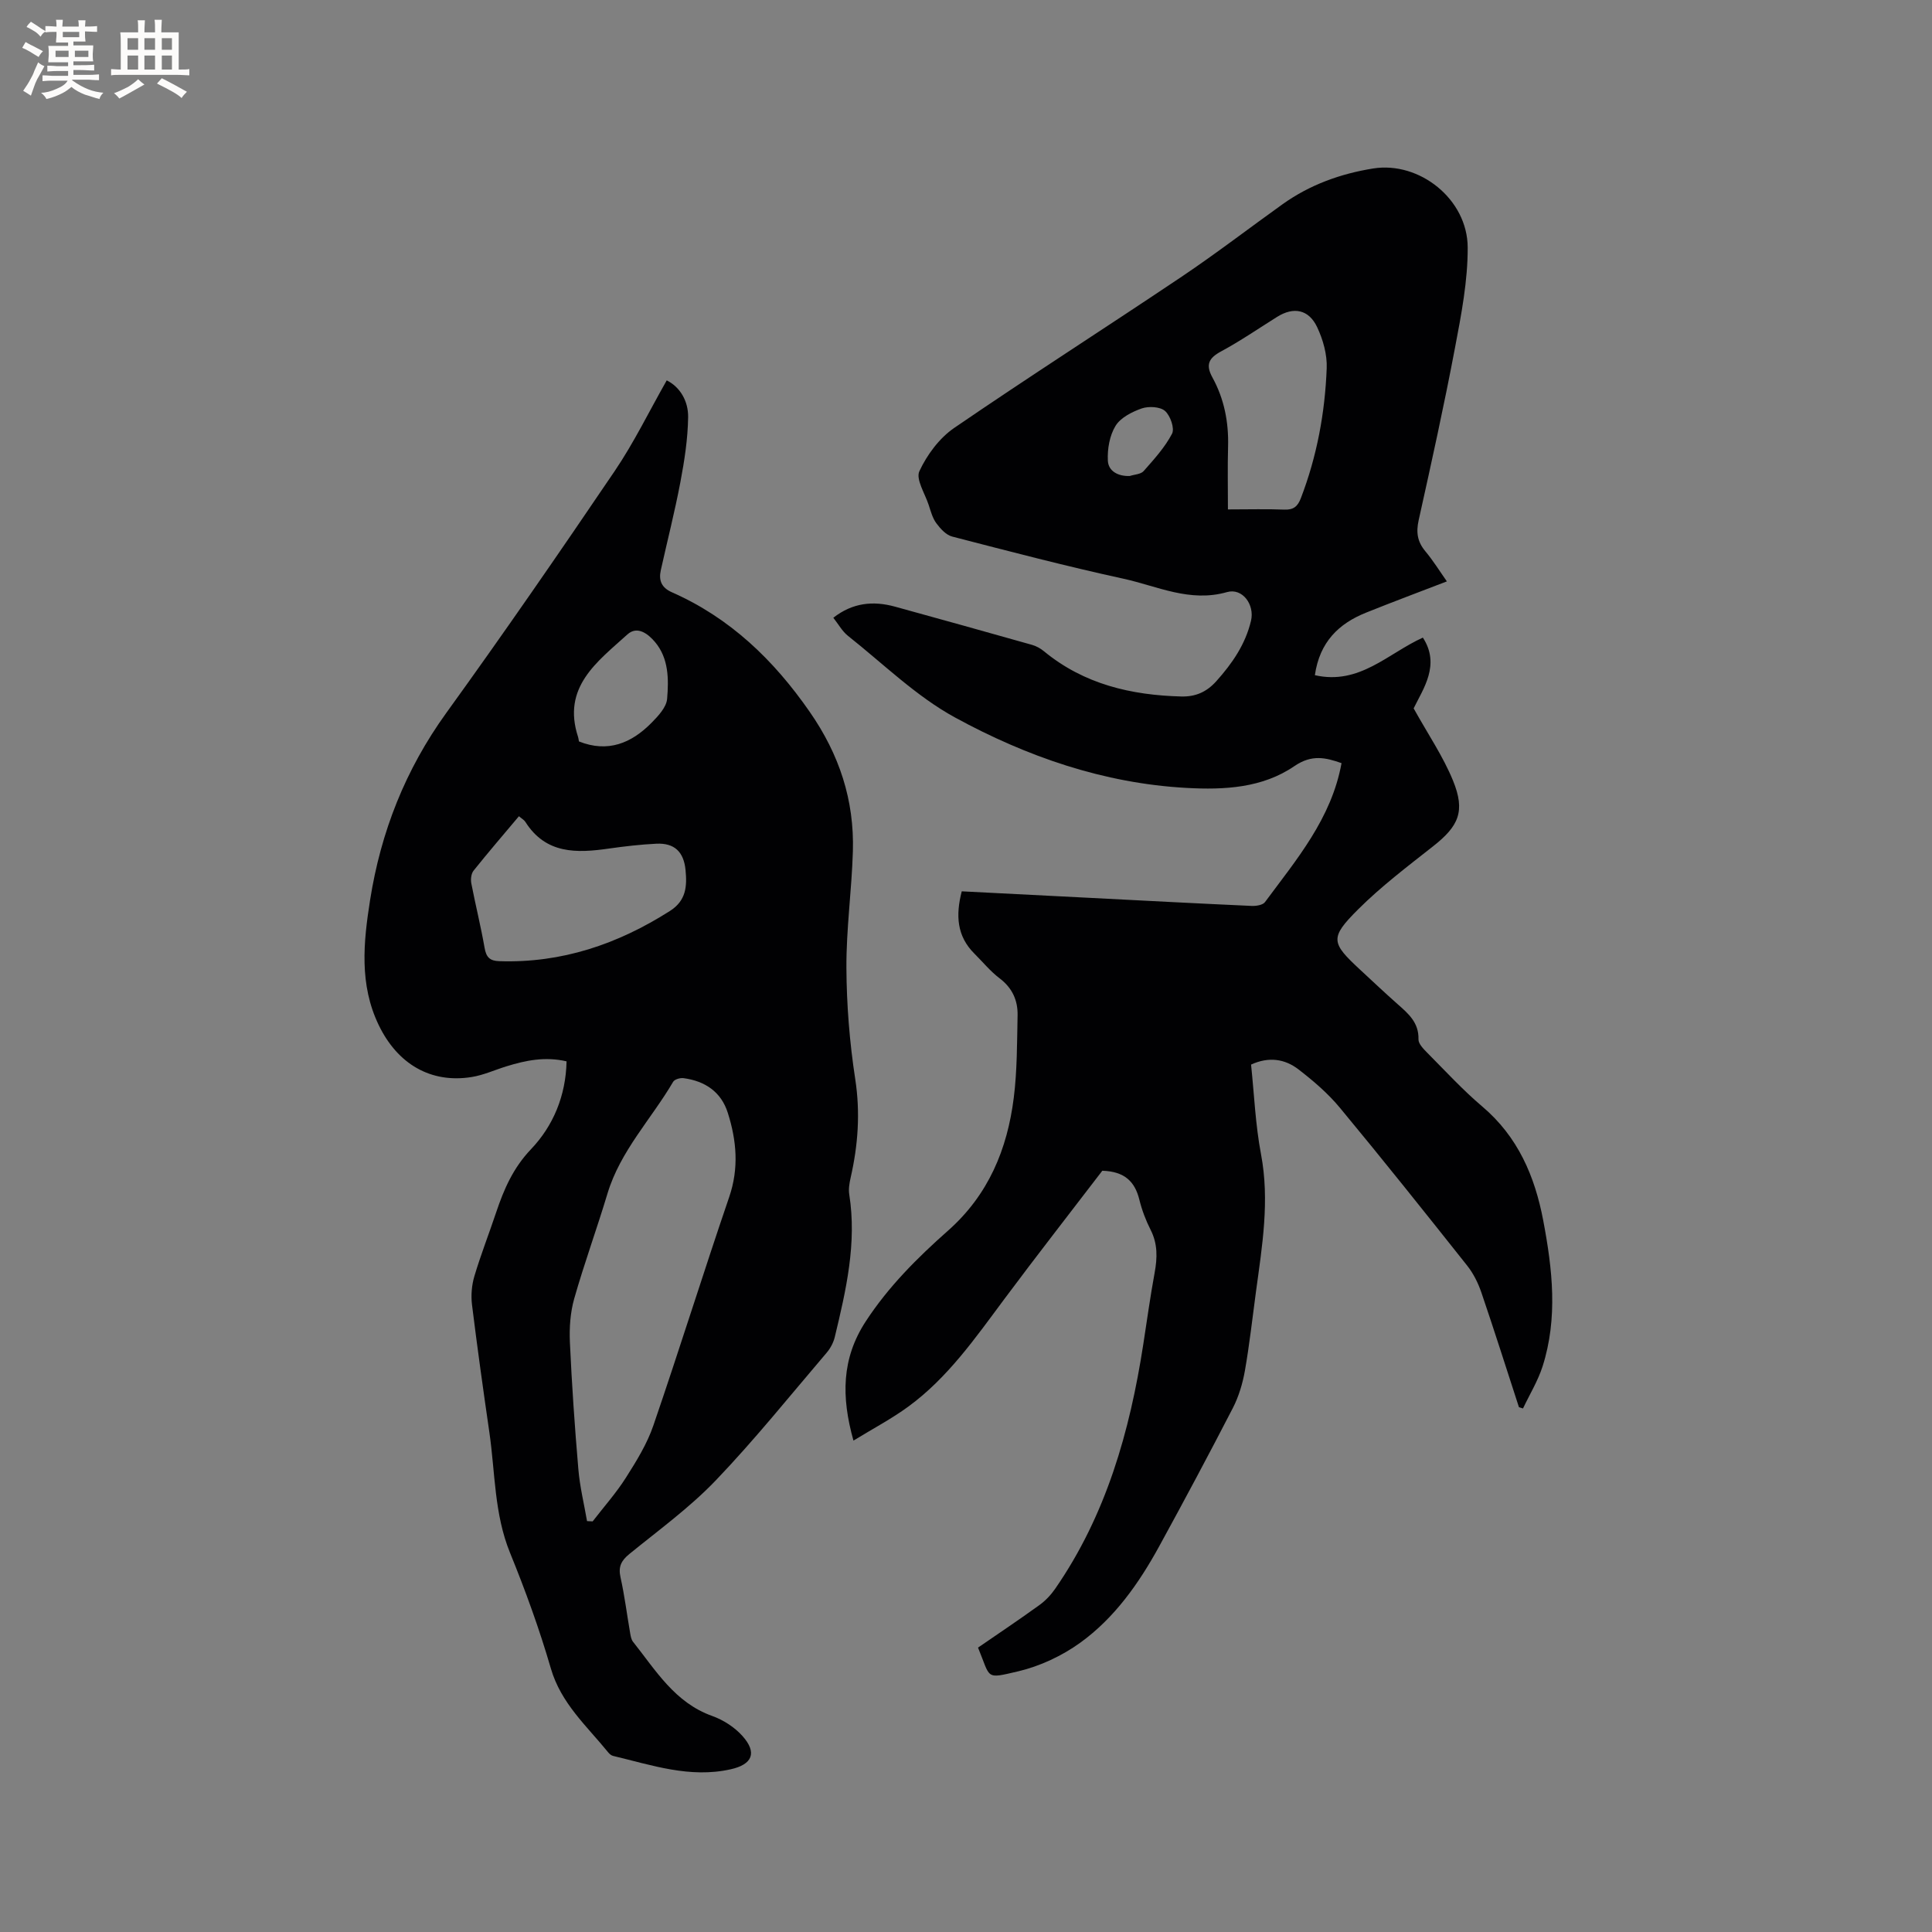 <svg enable-background="new 0 0 400 400" viewBox="0 0 400 400" xmlns="http://www.w3.org/2000/svg"><rect x="0" y="0" width="400" height="400" fill="#808080" stroke="none"/><path d="m202.49 341.12c4.21-2.9 8.52-5.78 12.71-8.81 1.25-.9 2.38-2.1 3.26-3.37 10.56-15.26 15.46-32.58 18.25-50.65.76-4.92 1.44-9.86 2.34-14.75.57-3.1.66-6-.83-8.92-1-1.97-1.8-4.09-2.33-6.24-.92-3.74-3.05-5.85-7.67-5.99-6.59 8.62-13.57 17.55-20.33 26.63-5.96 8-11.67 16.23-19.83 22.2-3.46 2.53-7.3 4.55-11.36 7.04-2.55-9.09-2.46-17 2.53-24.66 4.7-7.21 10.7-13.19 17.03-18.79 8.38-7.41 12.29-16.86 13.63-27.53.71-5.64.67-11.39.79-17.09.06-3.08-1.1-5.65-3.71-7.63-1.93-1.46-3.49-3.39-5.22-5.11-3.66-3.63-3.91-7.95-2.63-12.91 8.96.46 17.82.91 26.68 1.36 11.11.57 22.22 1.16 33.33 1.66.94.04 2.32-.17 2.78-.8 6.52-8.82 13.75-17.27 15.84-28.76-3.25-1.14-6.14-1.86-9.75.61-6.64 4.54-14.48 4.95-22.33 4.52-17.17-.94-33.11-6.49-47.94-14.58-8.06-4.4-14.87-11.13-22.16-16.9-1.2-.95-1.98-2.41-3.04-3.75 4-3.13 8.25-3.54 12.77-2.3 9.47 2.61 18.94 5.24 28.4 7.92.88.25 1.76.75 2.47 1.34 8.27 6.8 18.01 9.07 28.41 9.34 2.9.07 5.2-.89 7.24-3.16 3.31-3.7 6.03-7.63 7.19-12.53.78-3.29-1.75-6.84-4.98-5.92-7.68 2.19-14.42-1.24-21.42-2.77-11.89-2.59-23.68-5.68-35.47-8.73-1.27-.33-2.45-1.63-3.29-2.77-.79-1.07-1.15-2.49-1.58-3.79-.77-2.35-2.7-5.32-1.92-6.98 1.58-3.39 4.13-6.84 7.19-8.94 15.56-10.66 31.46-20.81 47.12-31.33 7.12-4.78 13.92-10.02 20.9-15.01 5.63-4.02 11.99-6.31 18.75-7.39 9.57-1.52 19.52 6.36 19.56 16.34.03 6.91-1.32 13.9-2.62 20.74-2.26 11.96-4.89 23.86-7.53 35.74-.56 2.51-.27 4.46 1.38 6.43 1.62 1.94 2.96 4.11 4.46 6.24-5.69 2.19-11.23 4.26-16.73 6.47-5.66 2.27-9.61 6.07-10.6 12.95 9.24 2.1 15.12-4.51 22.36-7.78 3.67 5.63.06 10.6-1.91 14.65 3 5.4 6.1 9.94 8.14 14.93 2.61 6.38 1.2 9.44-4.11 13.62-5.32 4.19-10.77 8.32-15.54 13.08-5.9 5.89-5.6 6.89.43 12.48 2.57 2.38 5.11 4.78 7.73 7.1 2.24 1.98 4.45 3.83 4.35 7.31-.03.92 1.05 2.01 1.84 2.81 3.74 3.76 7.34 7.69 11.38 11.11 7.37 6.25 10.87 14.42 12.61 23.59 1.91 10.07 3.06 20.18-.13 30.19-.97 3.03-2.69 5.83-4.06 8.73-.28-.09-.56-.18-.84-.27-2.58-7.93-5.1-15.89-7.79-23.78-.67-1.95-1.65-3.92-2.93-5.53-8.7-10.96-17.42-21.91-26.35-32.68-2.47-2.98-5.49-5.57-8.57-7.94-2.81-2.17-6.14-2.69-9.82-1 .65 6.2.9 12.46 2.06 18.56 1.82 9.62.24 18.99-1.04 28.42-.74 5.46-1.34 10.94-2.29 16.37-.47 2.65-1.27 5.35-2.49 7.73-4.95 9.6-10.04 19.12-15.23 28.6-4.2 7.68-9.25 14.87-16.38 20.02-3.76 2.71-8.3 4.84-12.8 5.91-6.97 1.62-5.68 1.59-8.36-4.9zm51.74-235.65c4.47 0 8.07-.11 11.65.04 1.91.08 2.79-.64 3.45-2.37 3.33-8.67 5-17.7 5.35-26.92.11-2.82-.76-5.91-1.98-8.49-1.75-3.7-4.89-4.25-8.28-2.13-3.85 2.41-7.61 5-11.6 7.15-2.59 1.39-3.24 2.78-1.8 5.4 2.44 4.44 3.38 9.25 3.24 14.32-.12 4.21-.03 8.41-.03 13zm-20.33-6.92c.98-.32 2.29-.35 2.88-1.02 2.15-2.44 4.4-4.9 5.88-7.74.57-1.1-.36-3.75-1.46-4.71-1.02-.89-3.38-1.01-4.81-.52-2.03.71-4.38 1.9-5.43 3.61-1.23 2-1.71 4.8-1.59 7.21.1 2.15 2.1 3.26 4.53 3.17z" fill="#010103"/><path d="m117.3 219.74c-4.45-1.03-8.45-.2-12.41 1.02-2.42.74-4.79 1.84-7.26 2.23-8.39 1.34-15.3-2.63-19.22-10.76-4.05-8.39-3.17-17.11-1.79-25.87 2.23-14.14 7.31-27.02 15.76-38.73 11.91-16.49 23.46-33.24 34.87-50.08 4-5.9 7.14-12.38 10.79-18.8 2.78 1.39 4.47 4.3 4.43 7.6-.06 4.49-.76 9.01-1.6 13.45-1.16 6.13-2.71 12.18-4.06 18.27-.46 2.09.13 3.59 2.29 4.55 12.05 5.32 21.07 13.99 28.55 24.77 6.13 8.83 9.24 18.28 8.93 28.86-.24 8.05-1.38 16.08-1.34 24.12.04 7.7.66 15.45 1.83 23.06 1.07 6.97.58 13.67-.96 20.42-.25 1.12-.46 2.34-.28 3.45 1.59 10.1-.66 19.8-2.99 29.49-.28 1.18-.92 2.38-1.71 3.3-7.57 8.87-14.88 17.99-22.94 26.41-5.39 5.63-11.81 10.29-17.89 15.24-1.68 1.37-2.32 2.63-1.83 4.82.85 3.82 1.33 7.72 2 11.58.11.61.22 1.31.59 1.77 4.71 5.92 8.64 12.6 16.41 15.37 2.3.82 4.62 2.32 6.24 4.13 3.11 3.47 2.06 5.9-2.42 6.9-8.45 1.9-16.35-.86-24.36-2.77-.38-.09-.76-.42-1.01-.73-4.43-5.46-9.77-10.14-11.87-17.37-2.36-8.12-5.26-16.11-8.45-23.94-3.29-8.06-3.07-16.59-4.28-24.94-1.28-8.8-2.51-17.62-3.6-26.45-.23-1.92-.06-4.02.49-5.87 1.33-4.46 3.03-8.8 4.51-13.22 1.61-4.8 3.51-9.19 7.21-13.08 4.6-4.82 7.22-11.06 7.37-18.2zm4.24 95.19c.39.02.77.04 1.16.06 2.32-3.01 4.87-5.87 6.9-9.07 2.18-3.43 4.38-7 5.68-10.81 5.39-15.7 10.32-31.56 15.69-47.27 2.04-5.96 1.54-11.68-.28-17.42-1.38-4.38-4.74-6.61-9.18-7.2-.69-.09-1.84.24-2.14.75-4.52 7.72-10.94 14.31-13.6 23.15-2.19 7.29-4.81 14.45-6.89 21.77-.81 2.86-1.02 6-.89 8.99.4 8.77 1 17.53 1.75 26.27.3 3.63 1.18 7.19 1.8 10.78zm-14.1-145.94c-3.22 3.83-6.38 7.5-9.4 11.28-.49.62-.62 1.79-.46 2.62.86 4.46 1.97 8.88 2.75 13.36.34 1.92 1.06 2.69 3.03 2.75 12.93.43 24.51-3.51 35.32-10.38 3.42-2.17 3.58-5.16 3.25-8.52-.37-3.75-2.31-5.6-6.04-5.42-3.27.16-6.54.54-9.79 1-6.7.97-13.09 1.18-17.33-5.52-.25-.4-.75-.67-1.33-1.17zm12.43-15.48c5.99 2.38 10.84.36 14.99-3.83 1.39-1.41 3.11-3.23 3.26-4.99.34-4.05.35-8.38-2.51-11.77-1.39-1.65-3.64-3.45-5.72-1.56-6.23 5.64-13.6 10.91-10.2 21.24.06.19.08.4.18.91z" fill="#010103"/><g fill="#fcfbfa"><path d="m6.8 9.5c.6.3 1.3.7 2.1 1.1-.4.4-.7.8-.9 1.2-.7-.4-1.3-.8-1.8-1.1s-1.1-.6-1.6-.8c.2-.4.5-.8.7-1.2.4.2.8.5 1.5.8zm.9 6.9c-.3.6-.5 1.1-.7 1.7s-.4 1.1-.6 1.7c-.6-.4-1.1-.7-1.6-1 .7-1 1.2-1.8 1.5-2.4.3-.5.6-1.1.8-1.7.3-.6.5-1.2.8-1.8.3.3.8.6 1.3.8-.7 1.3-1.2 2.2-1.5 2.7zm.1-11c.4.3 1 .7 1.7 1.1-.5.2-.8.6-1.1 1.1-.5-.6-1-1-1.4-1.2s-.9-.6-1.5-.8c.2-.4.5-.7.9-1.1.5.3.9.6 1.4.9zm10.5 13.1c1 .4 2 .6 3.1.7-.4.4-.7.8-.8 1.3-.9-.2-1.9-.6-3-.9-1-.4-2-.9-2.8-1.6-.5.4-1.1.9-1.9 1.3s-1.9.9-3.3 1.2c-.1-.3-.5-.8-1.1-1.3 1 0 2.1-.3 3.2-.8 1.2-.5 1.9-1 2.3-1.7h-3.2c-.4 0-1 0-2 .1v-1.2c1 0 1.7.1 2 .1h3.3v-1h-2.3c-.2 0-.9 0-2 .1v-1.2c1.2 0 1.9.1 2 .1h2.3v-.8h-4.1c0-.7.1-1.2.1-1.6 0-.5 0-1.1-.1-1.8h4.1v-.7h-2.5c0-.6.1-1.1.1-1.6v-.6h-.5c-.4 0-1 0-1.8.1v-1.3c1.2 0 1.9.1 2.1.1h.2c0-.3 0-.8-.1-1.4h1.4c0 .6-.1 1-.1 1.4h3.4c0-.4 0-.8-.1-1.3h1.5c0 .4-.1.9-.1 1.3.7 0 1.5 0 2.5-.1v1.2c-1 0-1.8-.1-2.5-.1v.6c0 .3 0 .8.1 1.5h-2.5v.8h4.1c0 .7-.1 1.3-.1 1.8s0 1 .1 1.5h-4.1v.8h1.4c.8 0 1.8 0 2.9-.1v1.2c-1 0-1.9-.1-2.8-.1h-1.5v1h3.2c.3 0 1 0 2.1-.1v1.2c-1.1 0-1.8-.1-2.1-.1h-3.4l-.1.1c1.4 1 2.4 1.5 3.4 1.9zm-4.1-6.7v-1.3h-2.7v1.3zm2.2-4.1v-1.1h-3.4v1.1zm1.9 4.1v-1.3h-2.8v1.3z"/><path d="m37 6.7v2.3 5.4c1 0 1.8 0 2.2-.1v1.3c-.6 0-1.5-.1-2.5-.1h-11.9c-.7 0-1.3 0-1.8.1v-1.3c.5 0 1.1.1 2 .1v-5.2c0-1 0-1.8-.1-2.5h3.7c0-1.3 0-2.1-.1-2.5h1.5c0 .4-.1 1.3-.1 2.5h2.2c0-1.2 0-2.1-.1-2.6h1.5c0 .4-.1 1.3-.1 2.6zm-12.3 13.7c-.3-.4-.7-.8-1.1-1.1 1.1-.4 2.1-.9 2.9-1.3.8-.5 1.5-1 2.1-1.6.4.4.9.8 1.3 1.1-2.5 1.4-4.2 2.4-5.2 2.9zm3.9-10.1v-2.4h-2.2v2.4zm0 4.1v-2.9h-2.2v2.9zm3.5-4.1v-2.4h-2.2v2.4zm0 4.1v-2.9h-2.2v2.9zm.4 2.9 1-1.1c.6.3 1.4.7 2.5 1.3s2 1.1 2.7 1.5c-.4.4-.8.8-1.1 1.3-.8-.8-2.5-1.7-5.1-3zm3.1-7v-2.4h-2.1v2.4zm0 4.1v-2.9h-2.1v2.9z"/></g></svg>